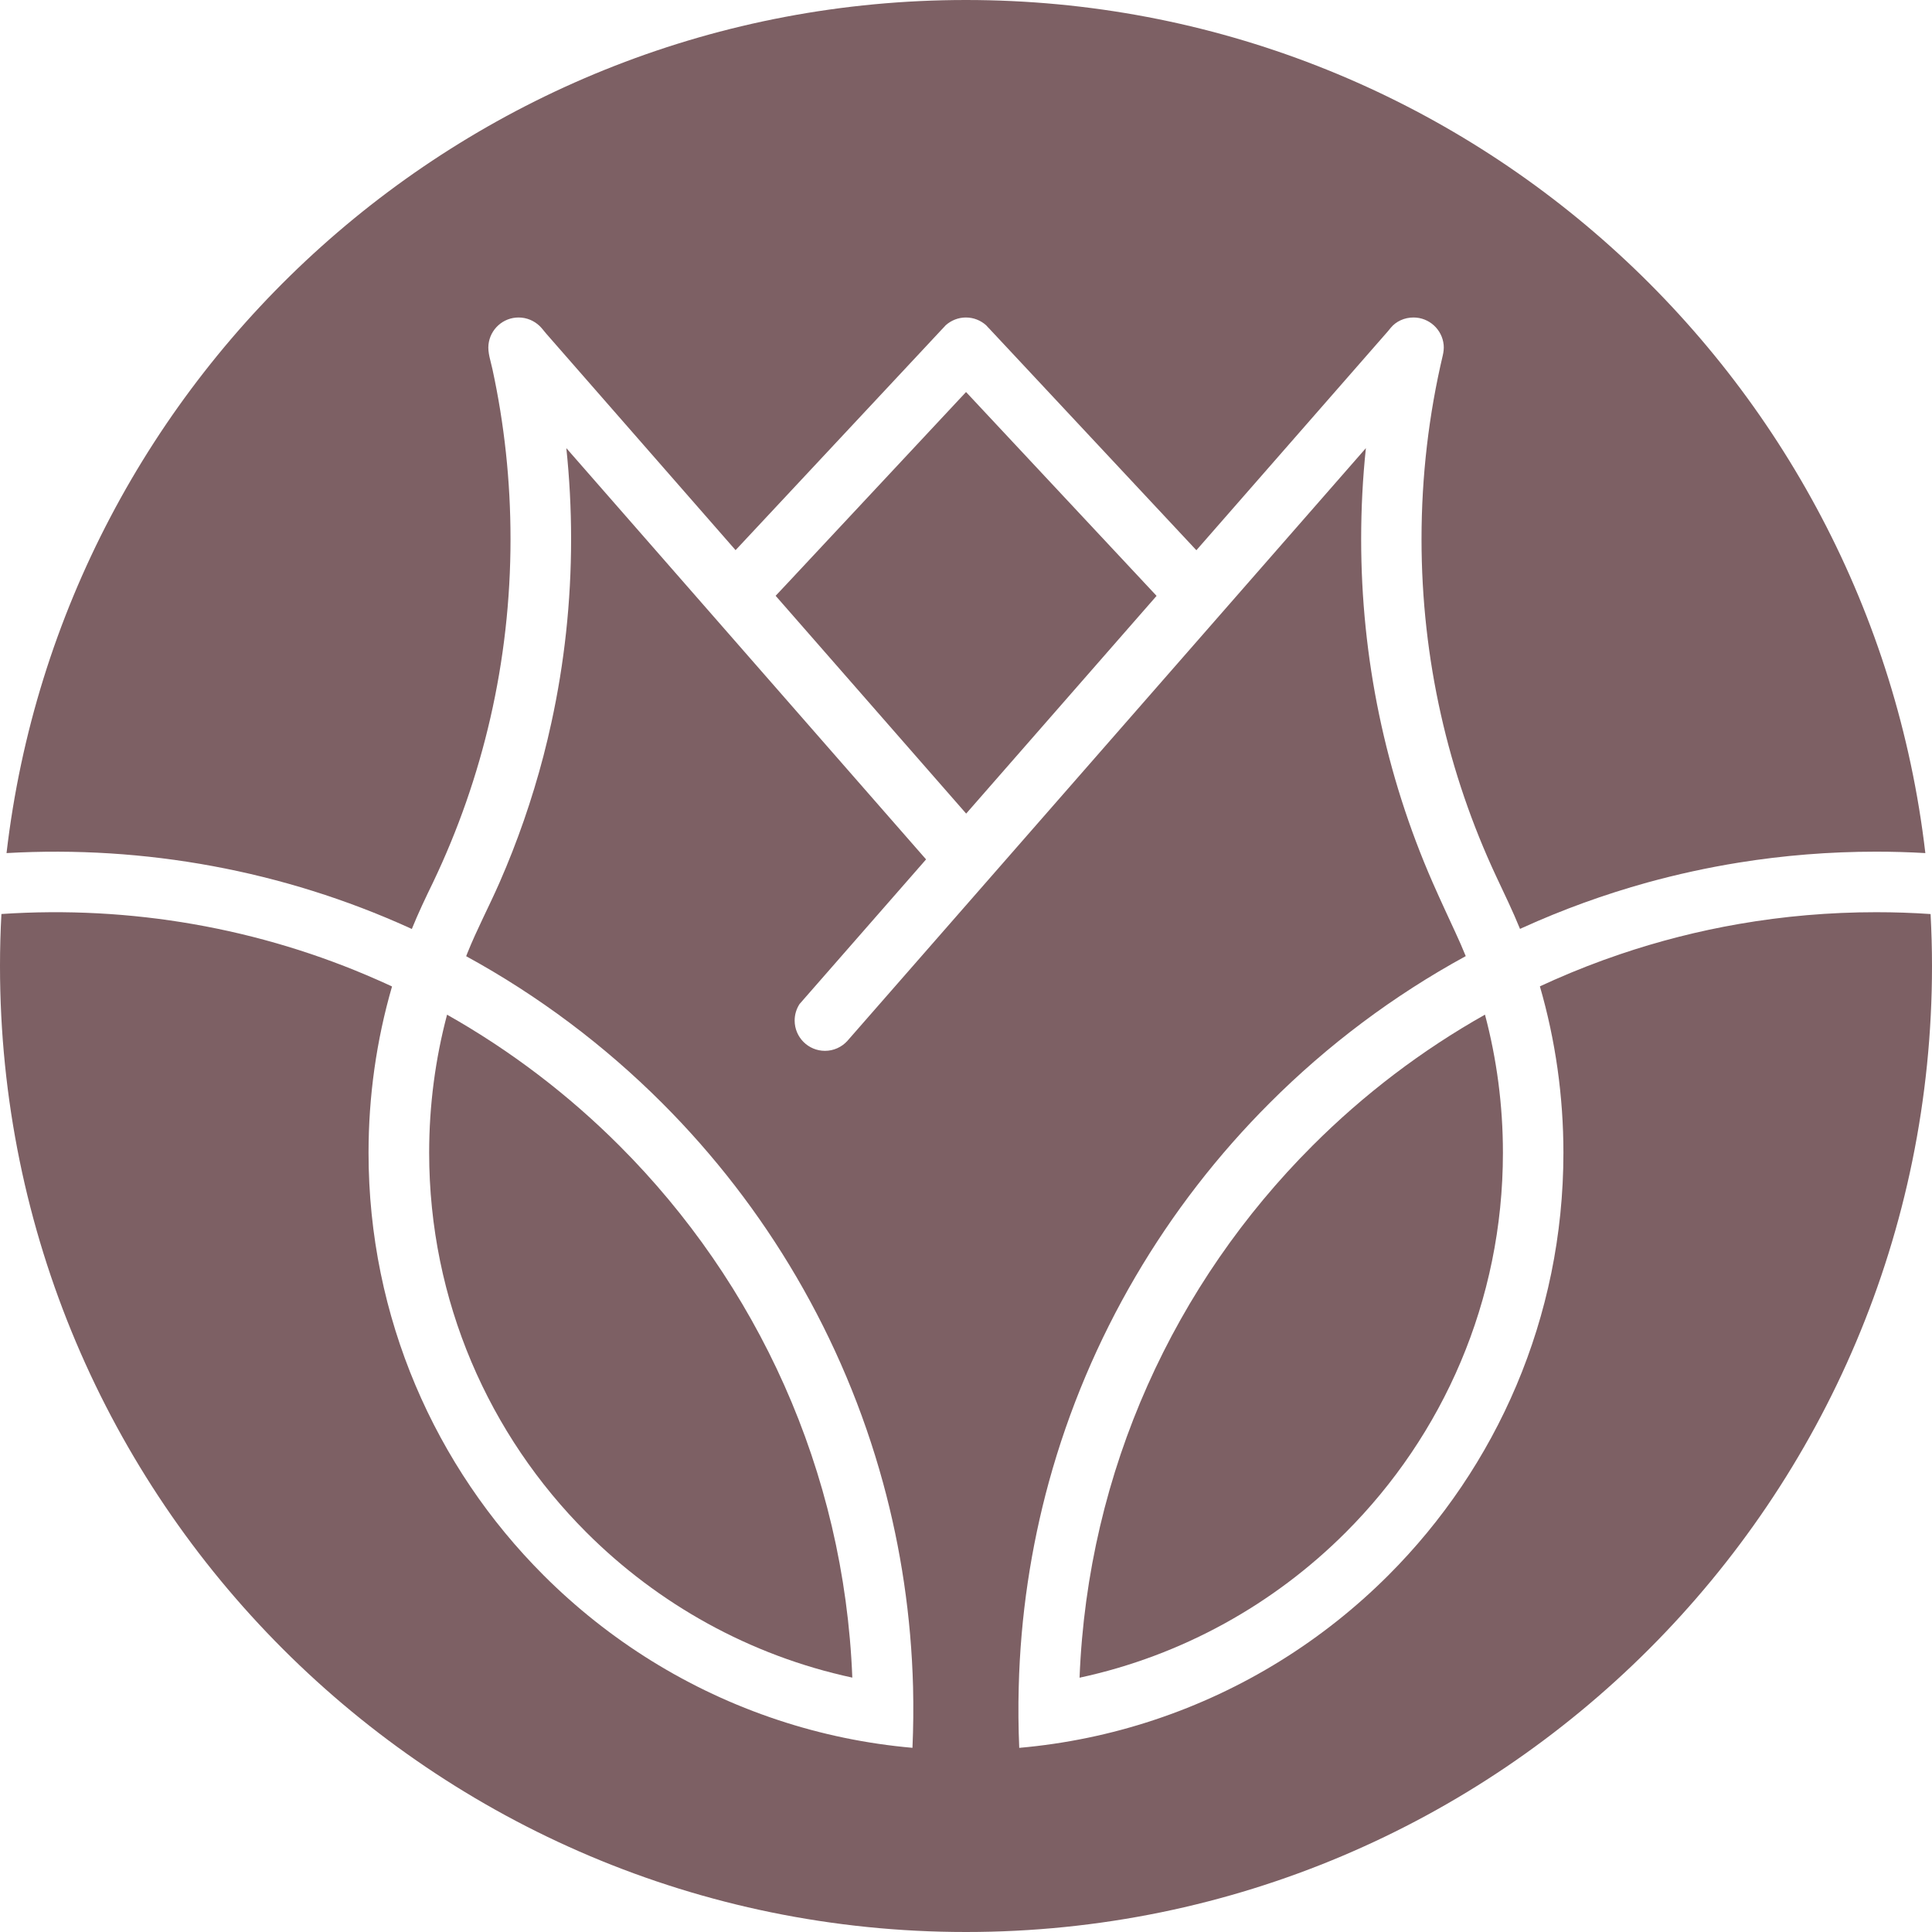 <?xml version="1.0" encoding="UTF-8"?> <svg xmlns="http://www.w3.org/2000/svg" width="45" height="45" viewBox="0 0 45 45" fill="none"><path d="M44.967 21.29C44.548 21.261 44.126 21.247 43.7 21.247C42.61 21.247 41.541 21.341 40.504 21.521C39.552 21.686 38.624 21.924 37.728 22.228C37.209 22.404 36.701 22.602 36.205 22.821C36.092 22.871 35.979 22.922 35.867 22.974C36.232 24.234 36.415 25.539 36.415 26.85C36.415 30.693 34.857 34.172 32.339 36.69C30.824 38.205 28.962 39.372 26.882 40.061C25.865 40.399 24.808 40.617 23.74 40.711C23.72 40.24 23.715 39.769 23.728 39.297C23.769 37.647 24.012 36.047 24.43 34.519C25.36 31.131 27.159 28.104 29.573 25.691C30.918 24.344 32.456 23.189 34.14 22.27C33.991 21.899 33.818 21.55 33.654 21.187C33.559 20.978 33.462 20.769 33.37 20.557C32.264 18.031 31.704 15.317 31.704 12.556C31.704 11.84 31.741 11.134 31.814 10.438C27.796 15.031 23.778 19.625 19.76 24.218L19.732 24.25C19.603 24.389 19.419 24.476 19.215 24.476C18.825 24.476 18.509 24.16 18.509 23.77C18.509 23.629 18.551 23.497 18.623 23.386L18.755 23.235C19.694 22.162 20.631 21.09 21.57 20.017C18.777 16.824 15.984 13.63 13.191 10.438C13.264 11.134 13.302 11.84 13.302 12.556C13.302 14.023 13.144 15.453 12.843 16.831C12.786 17.092 12.725 17.351 12.658 17.608C12.392 18.625 12.05 19.61 11.635 20.557C11.391 21.114 11.109 21.643 10.883 22.207L10.858 22.272C12.541 23.192 14.076 24.346 15.422 25.691C17.84 28.108 19.64 31.143 20.568 34.538C20.984 36.06 21.224 37.654 21.267 39.297C21.278 39.769 21.274 40.239 21.253 40.71C20.185 40.616 19.135 40.399 18.117 40.061C16.037 39.372 14.174 38.205 12.66 36.69C10.142 34.172 8.584 30.693 8.584 26.85C8.584 25.54 8.766 24.236 9.131 22.977C9.021 22.925 8.909 22.875 8.798 22.826C6.049 21.61 3.033 21.088 0.033 21.289C0.011 21.69 0 22.094 0 22.5C0 34.926 10.074 45 22.5 45C34.926 45 45 34.926 45 22.5C45 22.094 44.988 21.691 44.967 21.29Z" fill="#7D6064"></path><path d="M30.569 26.687C27.371 29.884 25.334 34.243 25.145 39.077C27.537 38.562 29.675 37.362 31.343 35.694C33.607 33.431 35.006 30.305 35.006 26.85C35.006 25.738 34.861 24.659 34.588 23.633C33.111 24.465 31.76 25.495 30.569 26.687Z" fill="#7D6064"></path><path d="M9.537 21.612C9.555 21.621 9.573 21.63 9.592 21.638C9.744 21.263 9.912 20.911 10.088 20.549C11.244 18.128 11.891 15.417 11.891 12.555C11.891 11.196 11.746 9.871 11.469 8.595C11.429 8.41 11.357 8.212 11.378 8.025C11.416 7.671 11.715 7.395 12.079 7.395C12.269 7.395 12.441 7.471 12.568 7.592C12.623 7.645 12.673 7.714 12.724 7.773L13.011 8.101L17.133 12.814L21.537 8.101L21.941 7.668L21.984 7.623L22.028 7.575C22.153 7.464 22.318 7.395 22.498 7.395C22.678 7.395 22.844 7.464 22.968 7.575L23.012 7.623L23.055 7.668L23.46 8.101L27.866 12.816L31.99 8.101L32.277 7.773L32.328 7.715L32.39 7.639C32.514 7.486 32.71 7.395 32.923 7.395C33.29 7.395 33.592 7.676 33.626 8.034C33.634 8.114 33.623 8.201 33.605 8.278C33.281 9.651 33.11 11.084 33.11 12.555C33.11 15.363 33.733 18.025 34.848 20.41C35.039 20.818 35.234 21.217 35.404 21.636C35.423 21.627 35.442 21.617 35.463 21.609C36.395 21.186 37.365 20.834 38.367 20.556C39.065 20.364 39.777 20.208 40.503 20.091C41.543 19.924 42.611 19.837 43.698 19.837C44.083 19.837 44.465 19.848 44.845 19.87C43.542 8.683 34.035 -0 22.499 -0C10.962 -0 1.455 8.683 0.152 19.87C3.376 19.687 6.598 20.279 9.537 21.612Z" fill="#7D6064"></path><path d="M13.659 35.693C15.326 37.36 17.462 38.56 19.852 39.075C19.663 34.242 17.626 29.883 14.428 26.686C13.239 25.496 11.888 24.467 10.413 23.634C10.141 24.66 9.996 25.738 9.996 26.85C9.996 30.304 11.396 33.431 13.659 35.693Z" fill="#7D6064"></path><path d="M18.363 13.561L18.066 13.877C19.545 15.568 21.022 17.258 22.501 18.947L22.504 18.95C23.983 17.26 25.461 15.57 26.939 13.879L26.642 13.561L22.501 9.131L18.363 13.561Z" fill="#7D6064"></path></svg> 